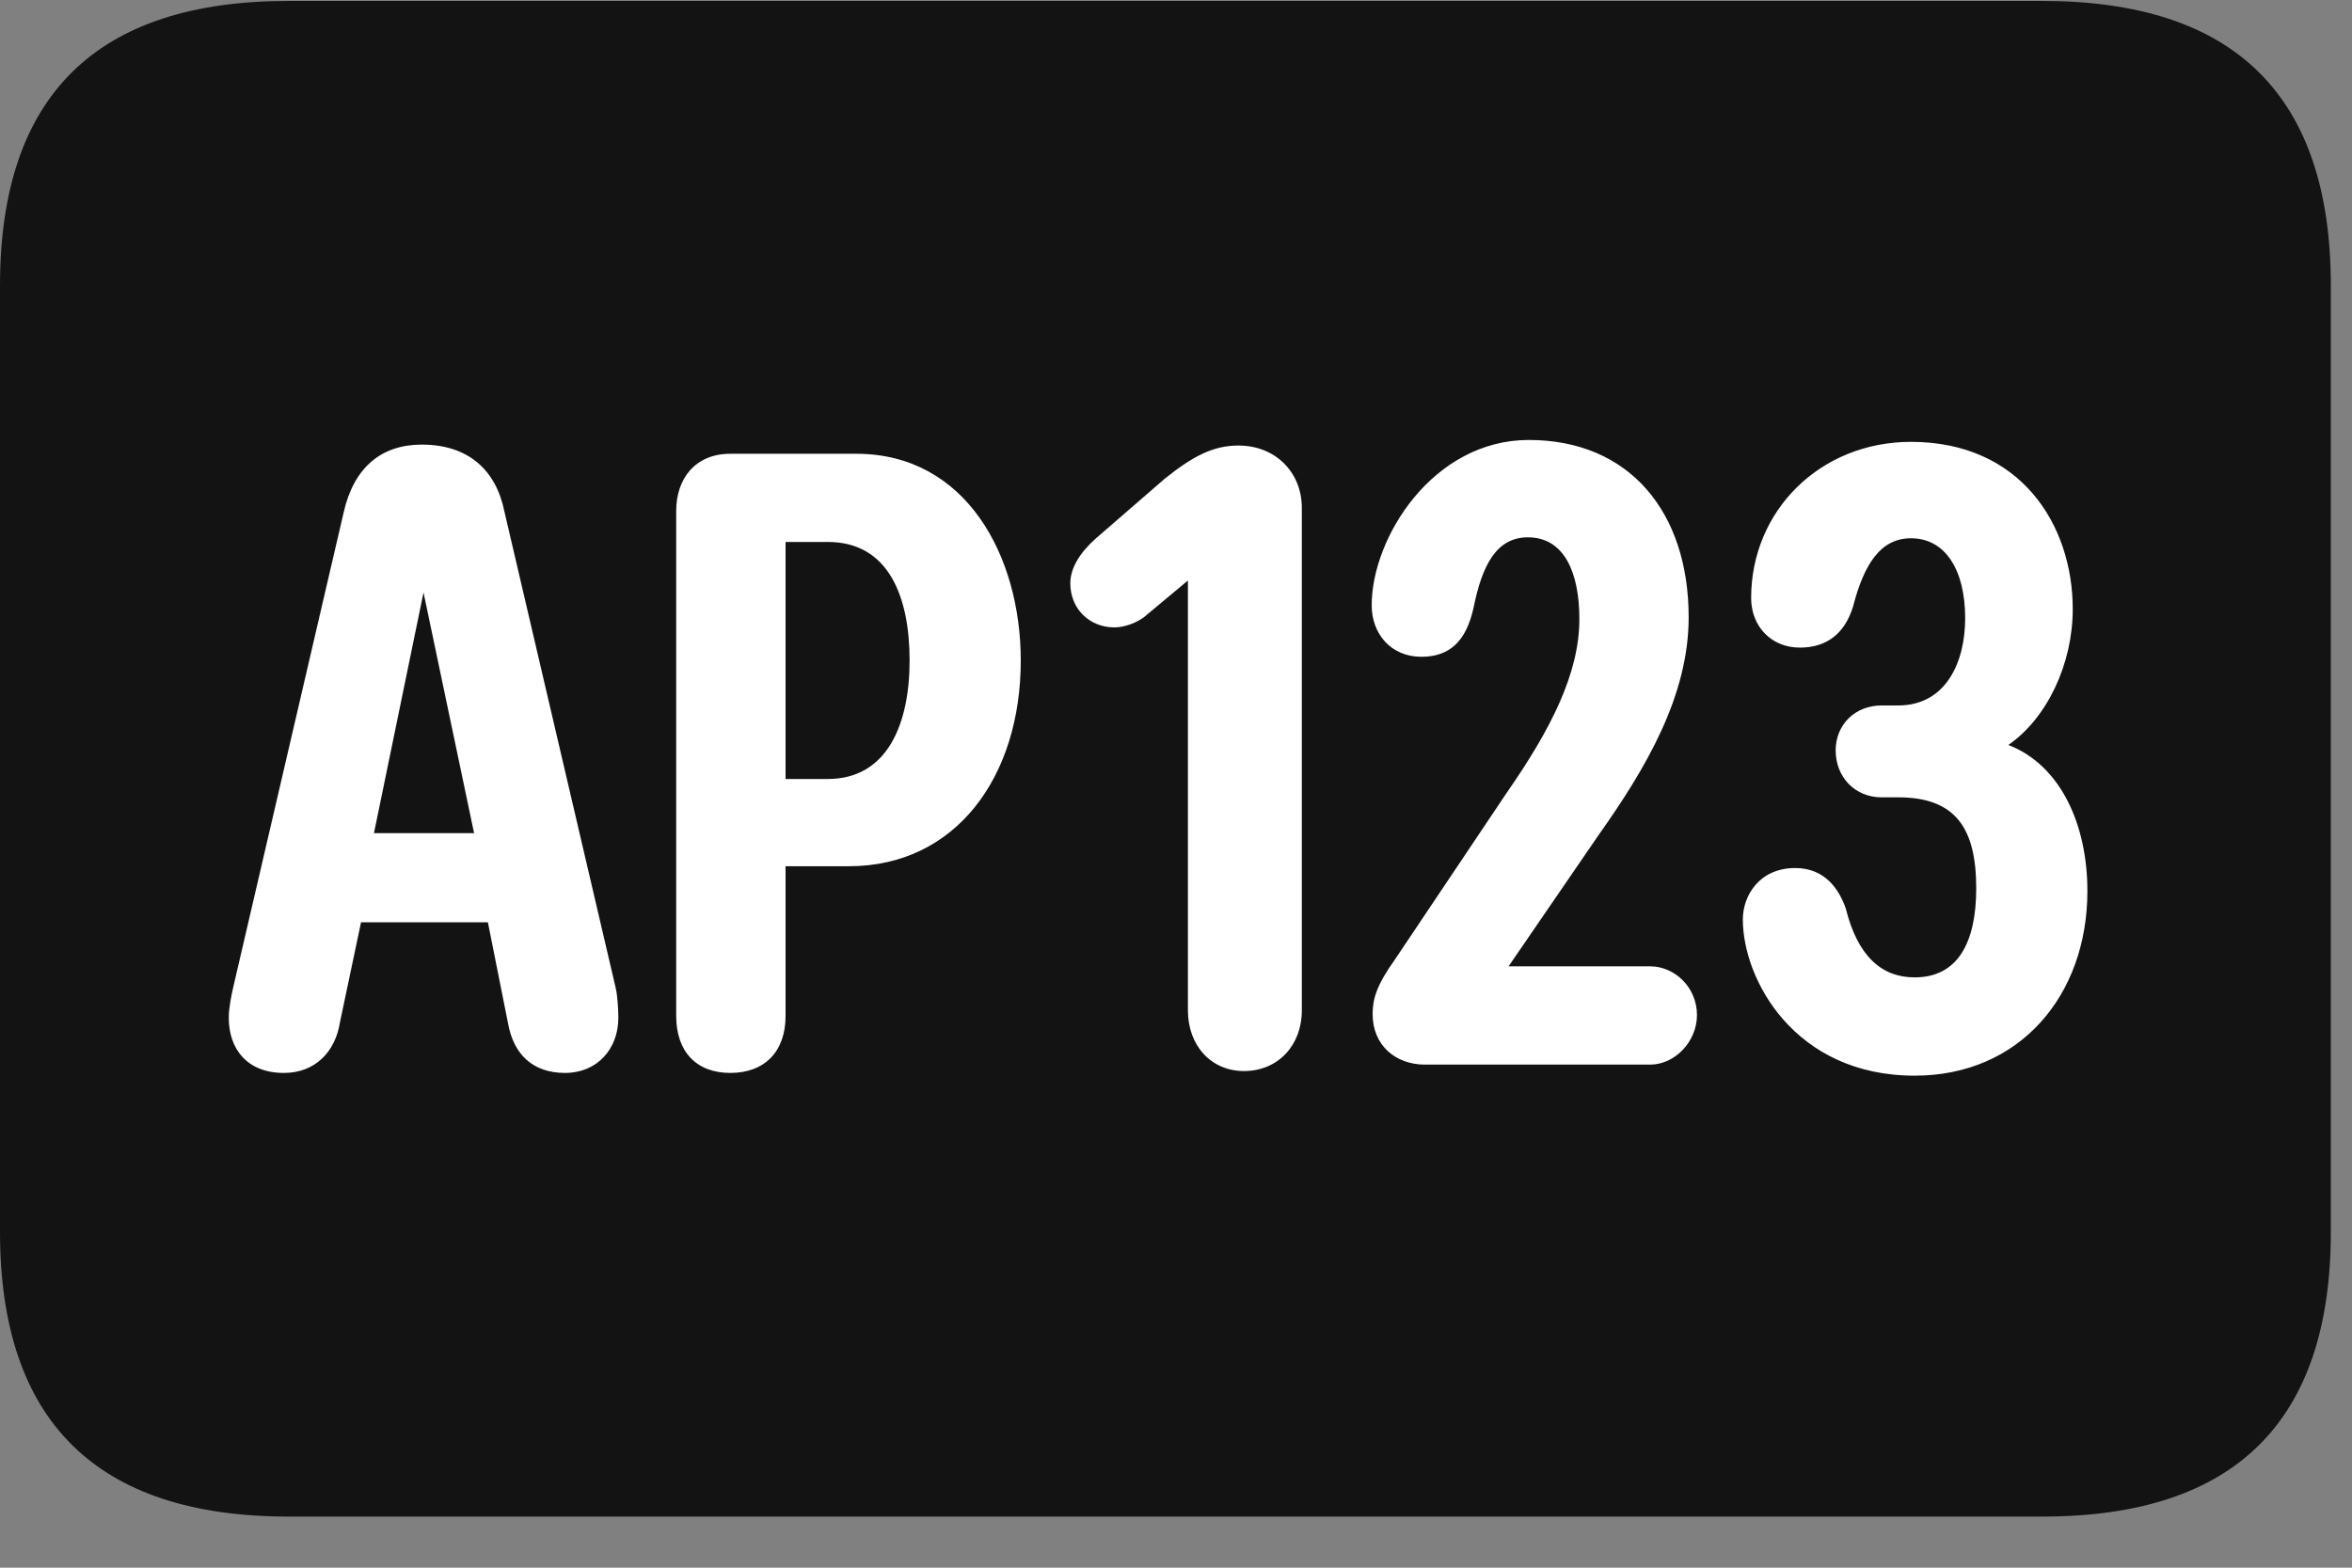 <svg width="30" height="20" viewBox="0 0 30 20" fill="none" xmlns="http://www.w3.org/2000/svg">
<rect x="0" y="0" width="30" height="20" fill="#808080" stroke="none"/>
<g id="licenseplate.fill" clip-path="url(#clip0_2124_13619)">
<g id="Group">
<path id="Vector" d="M3.68 19.348H26.051C28.512 19.348 29.73 18.129 29.73 15.715V3.645C29.73 1.23 28.512 0.012 26.051 0.012H3.68C1.23 0.012 0 1.219 0 3.645V15.715C0 18.129 1.23 19.348 3.68 19.348Z" fill="black" fill-opacity="0.85"/>
<path id="Vector_2" d="M3.621 13.688C3.152 13.688 2.918 13.383 2.918 12.984C2.918 12.855 2.953 12.691 2.977 12.586L4.383 6.539C4.512 5.965 4.863 5.672 5.379 5.672C5.977 5.672 6.328 6 6.434 6.527L7.852 12.598C7.875 12.691 7.887 12.867 7.887 12.984C7.887 13.383 7.617 13.688 7.207 13.688C6.797 13.688 6.551 13.453 6.48 13.055L6.223 11.766H4.605L4.336 13.043C4.277 13.418 4.02 13.688 3.621 13.688ZM4.77 10.629H6.047L5.402 7.559L4.77 10.629ZM9.316 13.688C8.883 13.688 8.625 13.418 8.625 12.961V6.516C8.625 6.117 8.859 5.789 9.316 5.789H10.922C12.328 5.789 13.02 7.102 13.02 8.426C13.02 9.914 12.188 11.051 10.828 11.051H10.02V12.961C10.02 13.418 9.75 13.688 9.316 13.688ZM10.02 9.938H10.559C11.32 9.938 11.602 9.234 11.602 8.426C11.602 7.629 11.344 6.914 10.559 6.914H10.02V9.938ZM15.867 13.664C15.445 13.664 15.152 13.336 15.152 12.891V7.406L14.59 7.875C14.496 7.945 14.344 8.004 14.215 8.004C13.898 8.004 13.652 7.77 13.652 7.441C13.652 7.242 13.781 7.043 13.98 6.867L14.859 6.105C15.211 5.824 15.469 5.684 15.797 5.684C16.266 5.684 16.605 6.023 16.605 6.48V12.891C16.605 13.336 16.301 13.664 15.867 13.664ZM18.176 13.582C17.801 13.582 17.508 13.336 17.508 12.938C17.508 12.75 17.555 12.574 17.789 12.246L19.219 10.113C19.781 9.305 20.145 8.59 20.145 7.898C20.145 7.312 19.957 6.855 19.488 6.855C19.078 6.855 18.902 7.23 18.797 7.746C18.703 8.18 18.492 8.379 18.129 8.379C17.742 8.379 17.496 8.086 17.496 7.723C17.496 6.855 18.281 5.613 19.5 5.613C20.789 5.613 21.539 6.539 21.539 7.875C21.539 8.883 20.988 9.809 20.391 10.652L19.242 12.328H21.047C21.363 12.328 21.645 12.598 21.645 12.949C21.645 13.289 21.363 13.582 21.047 13.582H18.176ZM24.422 13.723C22.887 13.723 22.23 12.492 22.23 11.73C22.23 11.426 22.441 11.074 22.898 11.074C23.285 11.074 23.461 11.355 23.543 11.59C23.695 12.199 24 12.469 24.422 12.469C24.973 12.469 25.207 12.023 25.207 11.332C25.207 10.559 24.938 10.172 24.211 10.172H24C23.66 10.172 23.414 9.914 23.414 9.574C23.414 9.246 23.66 9 24 9H24.211C24.82 9 25.066 8.449 25.066 7.887C25.066 7.266 24.809 6.867 24.375 6.867C23.988 6.867 23.777 7.195 23.637 7.734C23.531 8.086 23.297 8.262 22.957 8.262C22.594 8.262 22.336 7.992 22.336 7.629C22.336 6.516 23.215 5.637 24.375 5.637C25.77 5.637 26.438 6.691 26.438 7.77C26.438 8.473 26.109 9.164 25.617 9.504C26.285 9.762 26.625 10.523 26.625 11.367C26.625 12.703 25.758 13.723 24.422 13.723Z" fill="white"/>
</g>
</g>
<defs>
<clipPath id="clip0_2124_13619">
<rect width="29.73" height="19.348" fill="white"/>
</clipPath>
</defs>
</svg>
